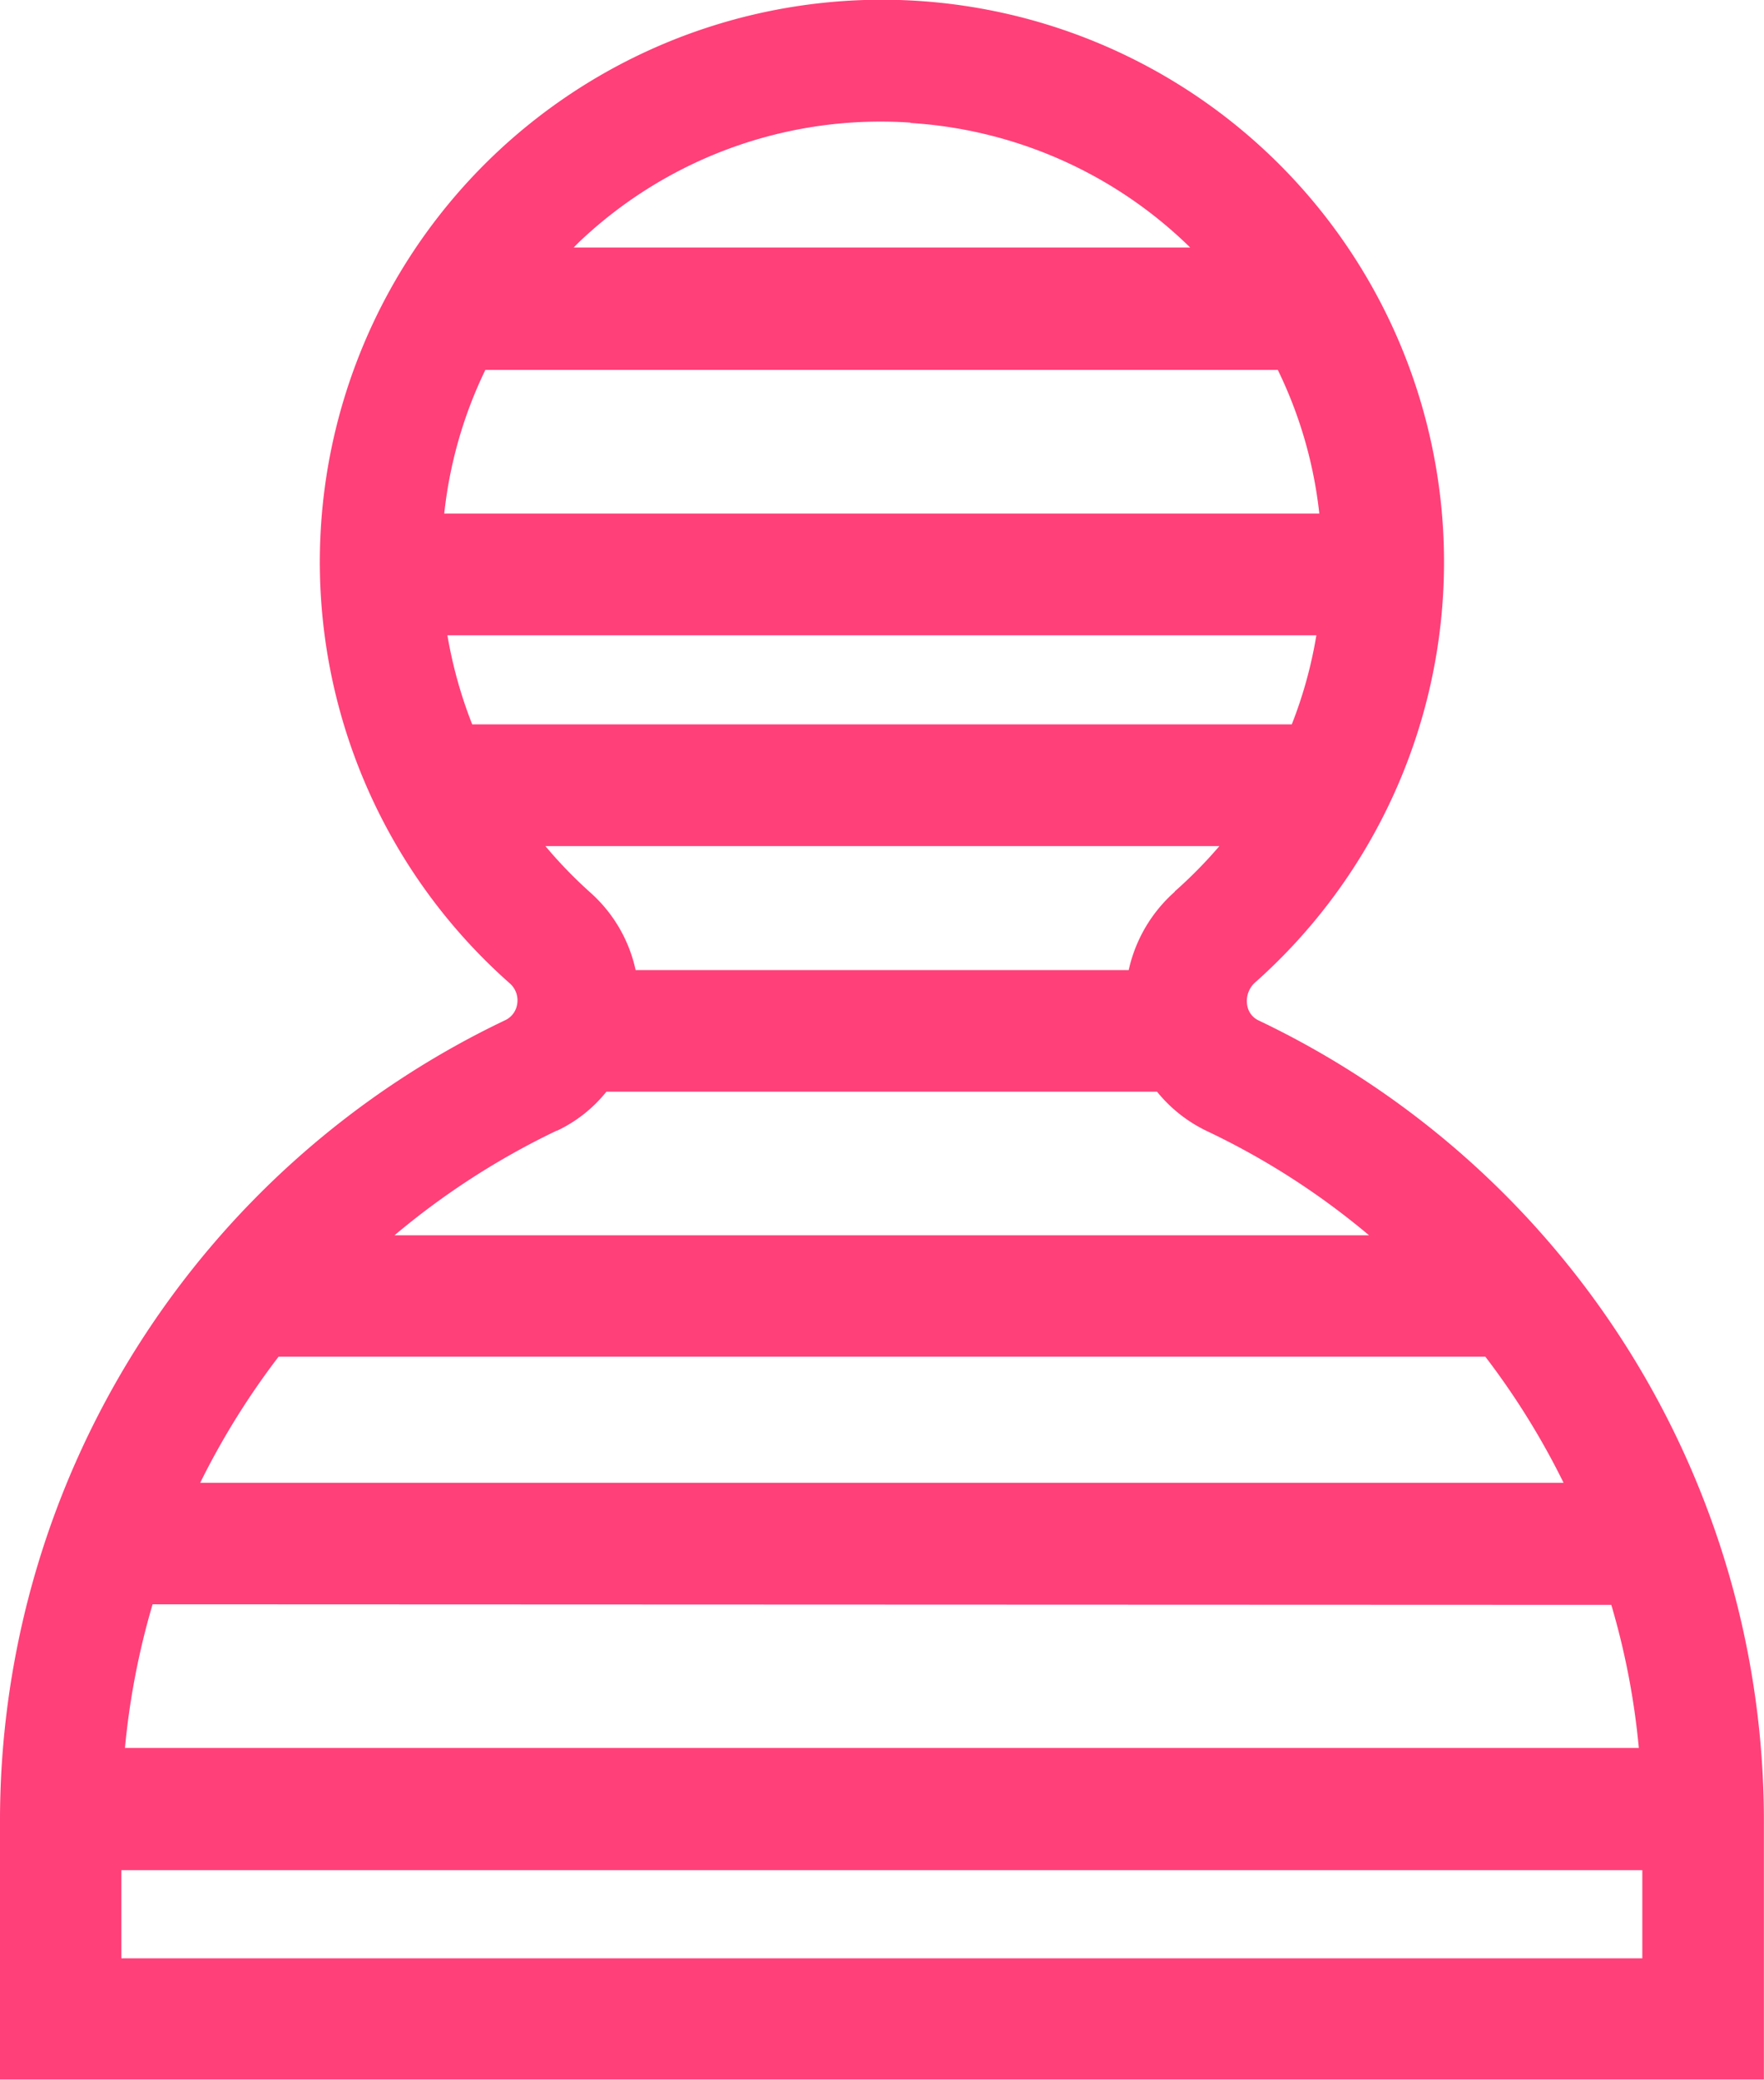 <svg id="Calque_1" data-name="Calque 1" xmlns="http://www.w3.org/2000/svg" viewBox="0 0 156.41 184.35"><defs><style>.cls-1{fill:#ff4079;}</style></defs><path class="cls-1" d="M277.76,248.53a1.79,1.79,0,0,1-1.05-1.42,2.2,2.2,0,0,1,.75-2,49.84,49.84,0,1,0-66.15.1,2,2,0,0,1,.68,1.83,1.88,1.88,0,0,1-1.08,1.46,78.61,78.61,0,0,0-44.78,70.72v23.17h156.4V319.24A78.58,78.58,0,0,0,277.76,248.53Zm-86.93,29.79h107a67.47,67.47,0,0,1,6.94,11.18H183.88A68.19,68.19,0,0,1,190.83,278.32Zm118.17,22A66.3,66.3,0,0,1,311.44,313H177.21a67.09,67.09,0,0,1,2.45-12.73Zm-38.71-63.21h0a13,13,0,0,0-4.08,6.94H222.49a12.84,12.84,0,0,0-4-6.86,40,40,0,0,1-4-4.13h59.76A40.4,40.4,0,0,1,270.29,237.08Zm-61.11-46.26h70.25a38.59,38.59,0,0,1,3.68,12.73H205.52A38.71,38.71,0,0,1,209.18,190.82Zm73.67,23.52a38.84,38.84,0,0,1-2.18,7.9H208a39.72,39.72,0,0,1-2.2-7.9Zm-36-45.41A38.88,38.88,0,0,1,271.66,180H217c.2-.21.4-.41.61-.61A38.79,38.79,0,0,1,246.87,168.93Zm-31.35,89.34a12.42,12.42,0,0,0,4.4-3.47h48.82a12.74,12.74,0,0,0,4.4,3.48,66.79,66.79,0,0,1,14.4,9.25H201.11A67.53,67.53,0,0,1,215.52,258.27Zm-38.61,73.35v-7.81H311.75v7.81Z" transform="translate(-166.13 -158.06)"/></svg>